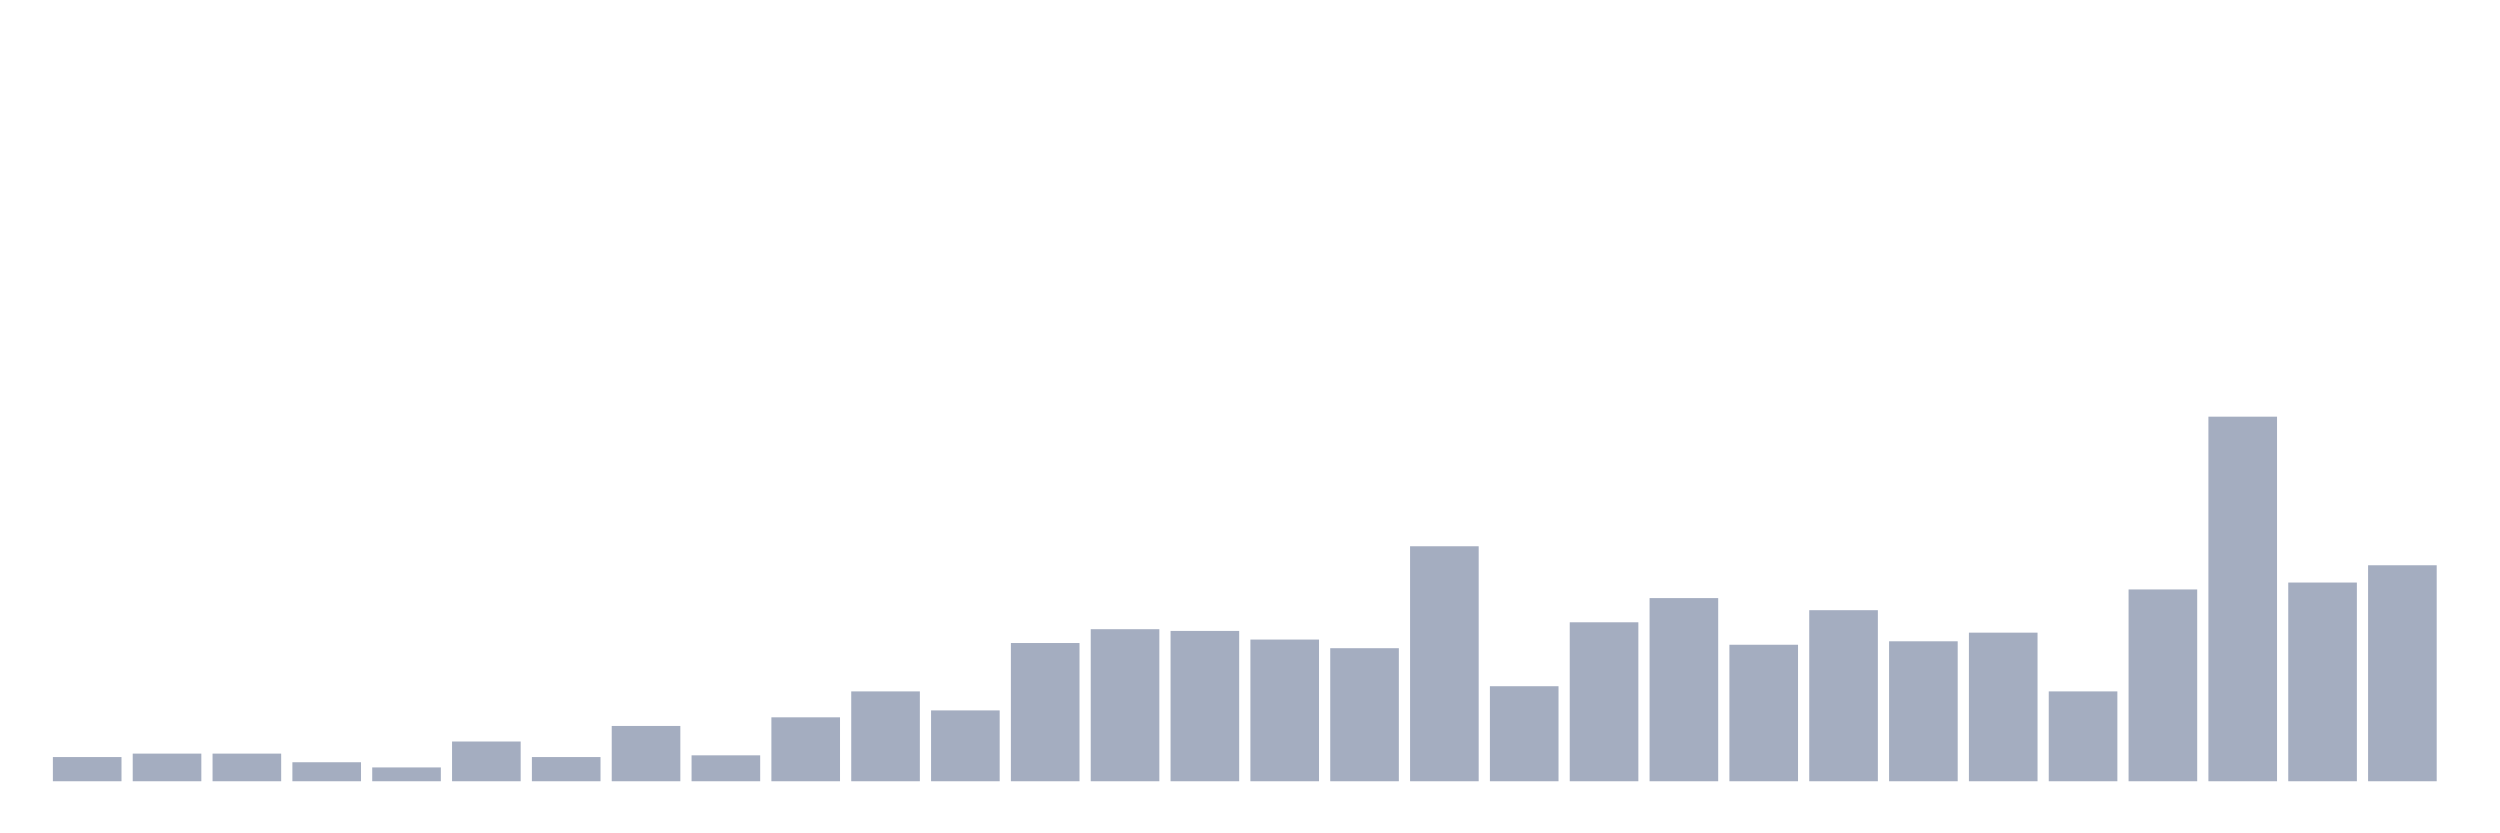 <svg xmlns="http://www.w3.org/2000/svg" viewBox="0 0 480 160"><g transform="translate(10,10)"><rect class="bar" x="0.153" width="13.175" y="135.355" height="4.645" fill="rgb(164,173,192)"></rect><rect class="bar" x="15.482" width="13.175" y="134.692" height="5.308" fill="rgb(164,173,192)"></rect><rect class="bar" x="30.81" width="13.175" y="134.692" height="5.308" fill="rgb(164,173,192)"></rect><rect class="bar" x="46.138" width="13.175" y="136.351" height="3.649" fill="rgb(164,173,192)"></rect><rect class="bar" x="61.466" width="13.175" y="137.346" height="2.654" fill="rgb(164,173,192)"></rect><rect class="bar" x="76.794" width="13.175" y="132.37" height="7.63" fill="rgb(164,173,192)"></rect><rect class="bar" x="92.123" width="13.175" y="135.355" height="4.645" fill="rgb(164,173,192)"></rect><rect class="bar" x="107.451" width="13.175" y="129.384" height="10.616" fill="rgb(164,173,192)"></rect><rect class="bar" x="122.779" width="13.175" y="135.024" height="4.976" fill="rgb(164,173,192)"></rect><rect class="bar" x="138.107" width="13.175" y="127.725" height="12.275" fill="rgb(164,173,192)"></rect><rect class="bar" x="153.436" width="13.175" y="122.749" height="17.251" fill="rgb(164,173,192)"></rect><rect class="bar" x="168.764" width="13.175" y="126.398" height="13.602" fill="rgb(164,173,192)"></rect><rect class="bar" x="184.092" width="13.175" y="113.46" height="26.54" fill="rgb(164,173,192)"></rect><rect class="bar" x="199.42" width="13.175" y="110.806" height="29.194" fill="rgb(164,173,192)"></rect><rect class="bar" x="214.748" width="13.175" y="111.137" height="28.863" fill="rgb(164,173,192)"></rect><rect class="bar" x="230.077" width="13.175" y="112.796" height="27.204" fill="rgb(164,173,192)"></rect><rect class="bar" x="245.405" width="13.175" y="114.455" height="25.545" fill="rgb(164,173,192)"></rect><rect class="bar" x="260.733" width="13.175" y="94.882" height="45.118" fill="rgb(164,173,192)"></rect><rect class="bar" x="276.061" width="13.175" y="121.754" height="18.246" fill="rgb(164,173,192)"></rect><rect class="bar" x="291.39" width="13.175" y="109.479" height="30.521" fill="rgb(164,173,192)"></rect><rect class="bar" x="306.718" width="13.175" y="104.834" height="35.166" fill="rgb(164,173,192)"></rect><rect class="bar" x="322.046" width="13.175" y="113.791" height="26.209" fill="rgb(164,173,192)"></rect><rect class="bar" x="337.374" width="13.175" y="107.156" height="32.844" fill="rgb(164,173,192)"></rect><rect class="bar" x="352.702" width="13.175" y="113.128" height="26.872" fill="rgb(164,173,192)"></rect><rect class="bar" x="368.031" width="13.175" y="111.469" height="28.531" fill="rgb(164,173,192)"></rect><rect class="bar" x="383.359" width="13.175" y="122.749" height="17.251" fill="rgb(164,173,192)"></rect><rect class="bar" x="398.687" width="13.175" y="103.175" height="36.825" fill="rgb(164,173,192)"></rect><rect class="bar" x="414.015" width="13.175" y="70" height="70" fill="rgb(164,173,192)"></rect><rect class="bar" x="429.344" width="13.175" y="101.848" height="38.152" fill="rgb(164,173,192)"></rect><rect class="bar" x="444.672" width="13.175" y="98.531" height="41.469" fill="rgb(164,173,192)"></rect></g></svg>